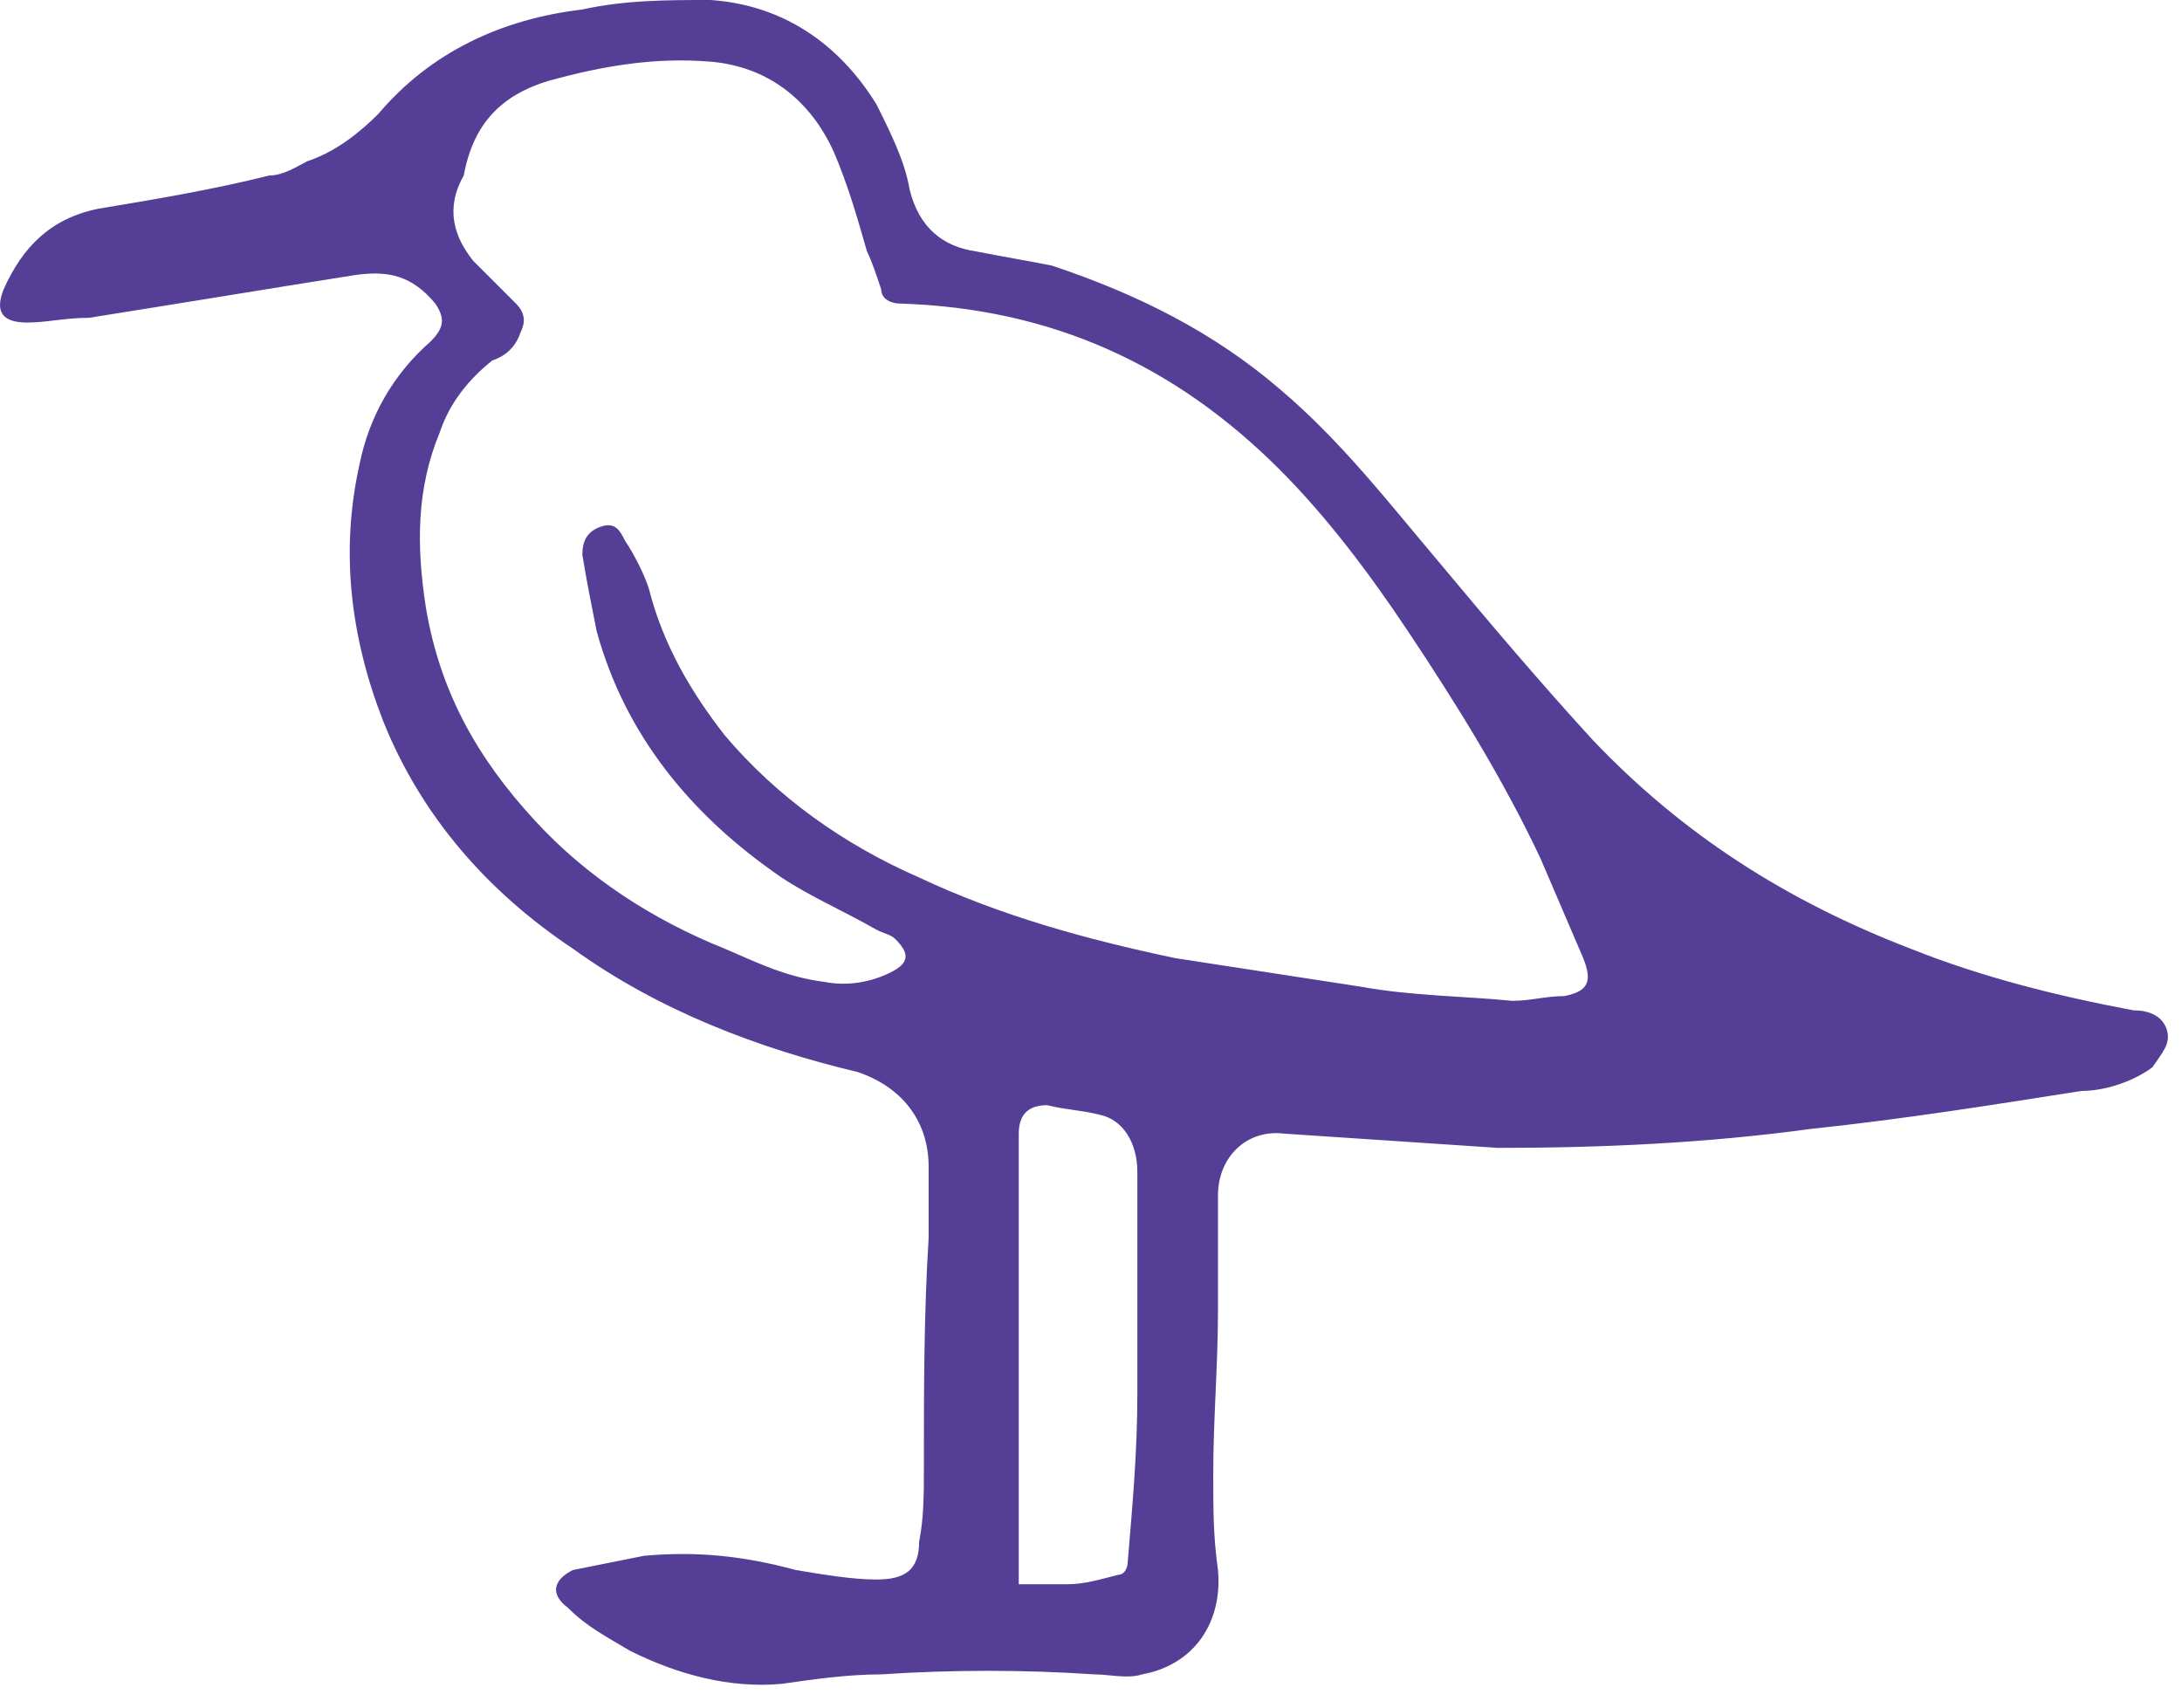 <svg viewBox="0 0 46 36" fill="none" xmlns="http://www.w3.org/2000/svg">
<path d="M31.577 24.2C30.077 24.1 28.577 24 27.077 23.9C26.277 23.8 25.677 24.4 25.677 25.2C25.677 26 25.677 26.8 25.677 27.6C25.677 28.8 25.577 29.9 25.577 31.1C25.577 31.8 25.577 32.4 25.677 33.1C25.777 34.2 25.177 35.1 24.077 35.3C23.777 35.4 23.377 35.3 23.077 35.3C21.577 35.2 20.077 35.2 18.577 35.3C17.877 35.3 17.177 35.4 16.477 35.5C15.377 35.6 14.277 35.3 13.277 34.8C12.777 34.5 12.377 34.3 11.977 33.9C11.577 33.6 11.677 33.3 12.077 33.1C12.577 33 13.077 32.9 13.577 32.8C14.677 32.7 15.677 32.8 16.777 33.1C17.377 33.2 17.977 33.3 18.477 33.3C19.077 33.3 19.377 33.1 19.377 32.5C19.477 32 19.477 31.5 19.477 30.9C19.477 29.3 19.477 27.7 19.577 26.1C19.577 25.6 19.577 25.1 19.577 24.6C19.577 23.6 18.977 22.9 18.077 22.6C15.977 22.1 13.877 21.3 12.077 20C10.277 18.8 8.877 17.2 8.077 15.2C7.377 13.4 7.177 11.6 7.577 9.8C7.777 8.8 8.277 7.9 9.077 7.2C9.377 6.9 9.377 6.7 9.177 6.4C8.677 5.8 8.177 5.7 7.477 5.8C5.577 6.1 3.777 6.4 1.877 6.7C1.377 6.7 0.977 6.8 0.577 6.8C0.077 6.8 -0.123 6.6 0.077 6.1C0.477 5.2 1.077 4.6 2.077 4.4C3.277 4.2 4.477 4 5.677 3.7C5.977 3.7 6.277 3.5 6.477 3.4C7.077 3.2 7.577 2.8 7.977 2.4C9.077 1.1 10.577 0.4 12.277 0.2C13.177 0 14.077 0 14.977 0C16.477 0.1 17.677 0.9 18.477 2.2C18.777 2.8 19.077 3.4 19.177 4C19.377 4.8 19.877 5.2 20.577 5.3C21.077 5.4 21.677 5.5 22.177 5.6C23.977 6.2 25.577 7 26.977 8.2C28.277 9.3 29.277 10.6 30.377 11.9C31.377 13.1 32.477 14.4 33.577 15.6C35.477 17.6 37.677 19 40.277 20C41.777 20.6 43.377 21 44.977 21.3C45.277 21.3 45.577 21.4 45.677 21.7C45.777 22 45.577 22.2 45.377 22.5C44.977 22.8 44.377 23 43.877 23C41.977 23.3 40.077 23.6 38.177 23.8C35.977 24.1 33.777 24.2 31.577 24.2ZM31.877 21.1C32.277 21.1 32.577 21 32.977 21C33.477 20.9 33.577 20.7 33.377 20.2C33.077 19.5 32.777 18.8 32.477 18.1C31.677 16.4 30.677 14.8 29.677 13.3C28.877 12.1 27.977 10.9 26.977 9.9C24.777 7.7 22.177 6.5 18.977 6.4C18.777 6.4 18.577 6.3 18.577 6.1C18.477 5.8 18.377 5.5 18.277 5.3C18.077 4.6 17.877 3.9 17.577 3.2C17.077 2.1 16.177 1.4 14.977 1.3C13.777 1.2 12.677 1.4 11.577 1.7C10.577 2 9.977 2.6 9.777 3.7C9.377 4.4 9.577 5 9.977 5.5C10.277 5.8 10.577 6.1 10.877 6.4C11.077 6.6 11.077 6.8 10.977 7C10.877 7.3 10.677 7.5 10.377 7.6C9.877 8 9.477 8.5 9.277 9.1C8.777 10.3 8.777 11.5 8.977 12.8C9.277 14.6 10.077 16 11.277 17.3C12.377 18.5 13.777 19.4 15.277 20C15.977 20.3 16.577 20.6 17.377 20.7C17.877 20.8 18.377 20.7 18.777 20.5C19.177 20.3 19.177 20.1 18.877 19.8C18.777 19.7 18.677 19.7 18.477 19.6C17.777 19.2 17.077 18.9 16.477 18.5C14.577 17.2 13.177 15.5 12.577 13.3C12.477 12.8 12.377 12.3 12.277 11.7C12.277 11.4 12.377 11.2 12.677 11.1C12.977 11 13.077 11.2 13.177 11.4C13.377 11.7 13.577 12.1 13.677 12.4C13.977 13.6 14.577 14.6 15.277 15.5C16.377 16.8 17.777 17.8 19.377 18.5C21.077 19.3 22.877 19.8 24.777 20.2C26.077 20.4 27.377 20.6 28.677 20.8C29.777 21 30.877 21 31.877 21.1ZM21.477 33.4C21.877 33.4 22.177 33.4 22.477 33.4C22.877 33.4 23.177 33.3 23.577 33.2C23.677 33.2 23.777 33.1 23.777 32.9C23.877 31.7 23.977 30.6 23.977 29.4C23.977 27.8 23.977 26.3 23.977 24.7C23.977 24.1 23.677 23.6 23.177 23.5C22.777 23.4 22.477 23.4 22.077 23.3C21.677 23.3 21.477 23.5 21.477 23.9C21.477 24.7 21.477 25.5 21.477 26.3C21.477 28.6 21.477 30.8 21.477 33.1C21.477 33.3 21.477 33.4 21.477 33.4Z" fill="#553E96"/>
</svg>
